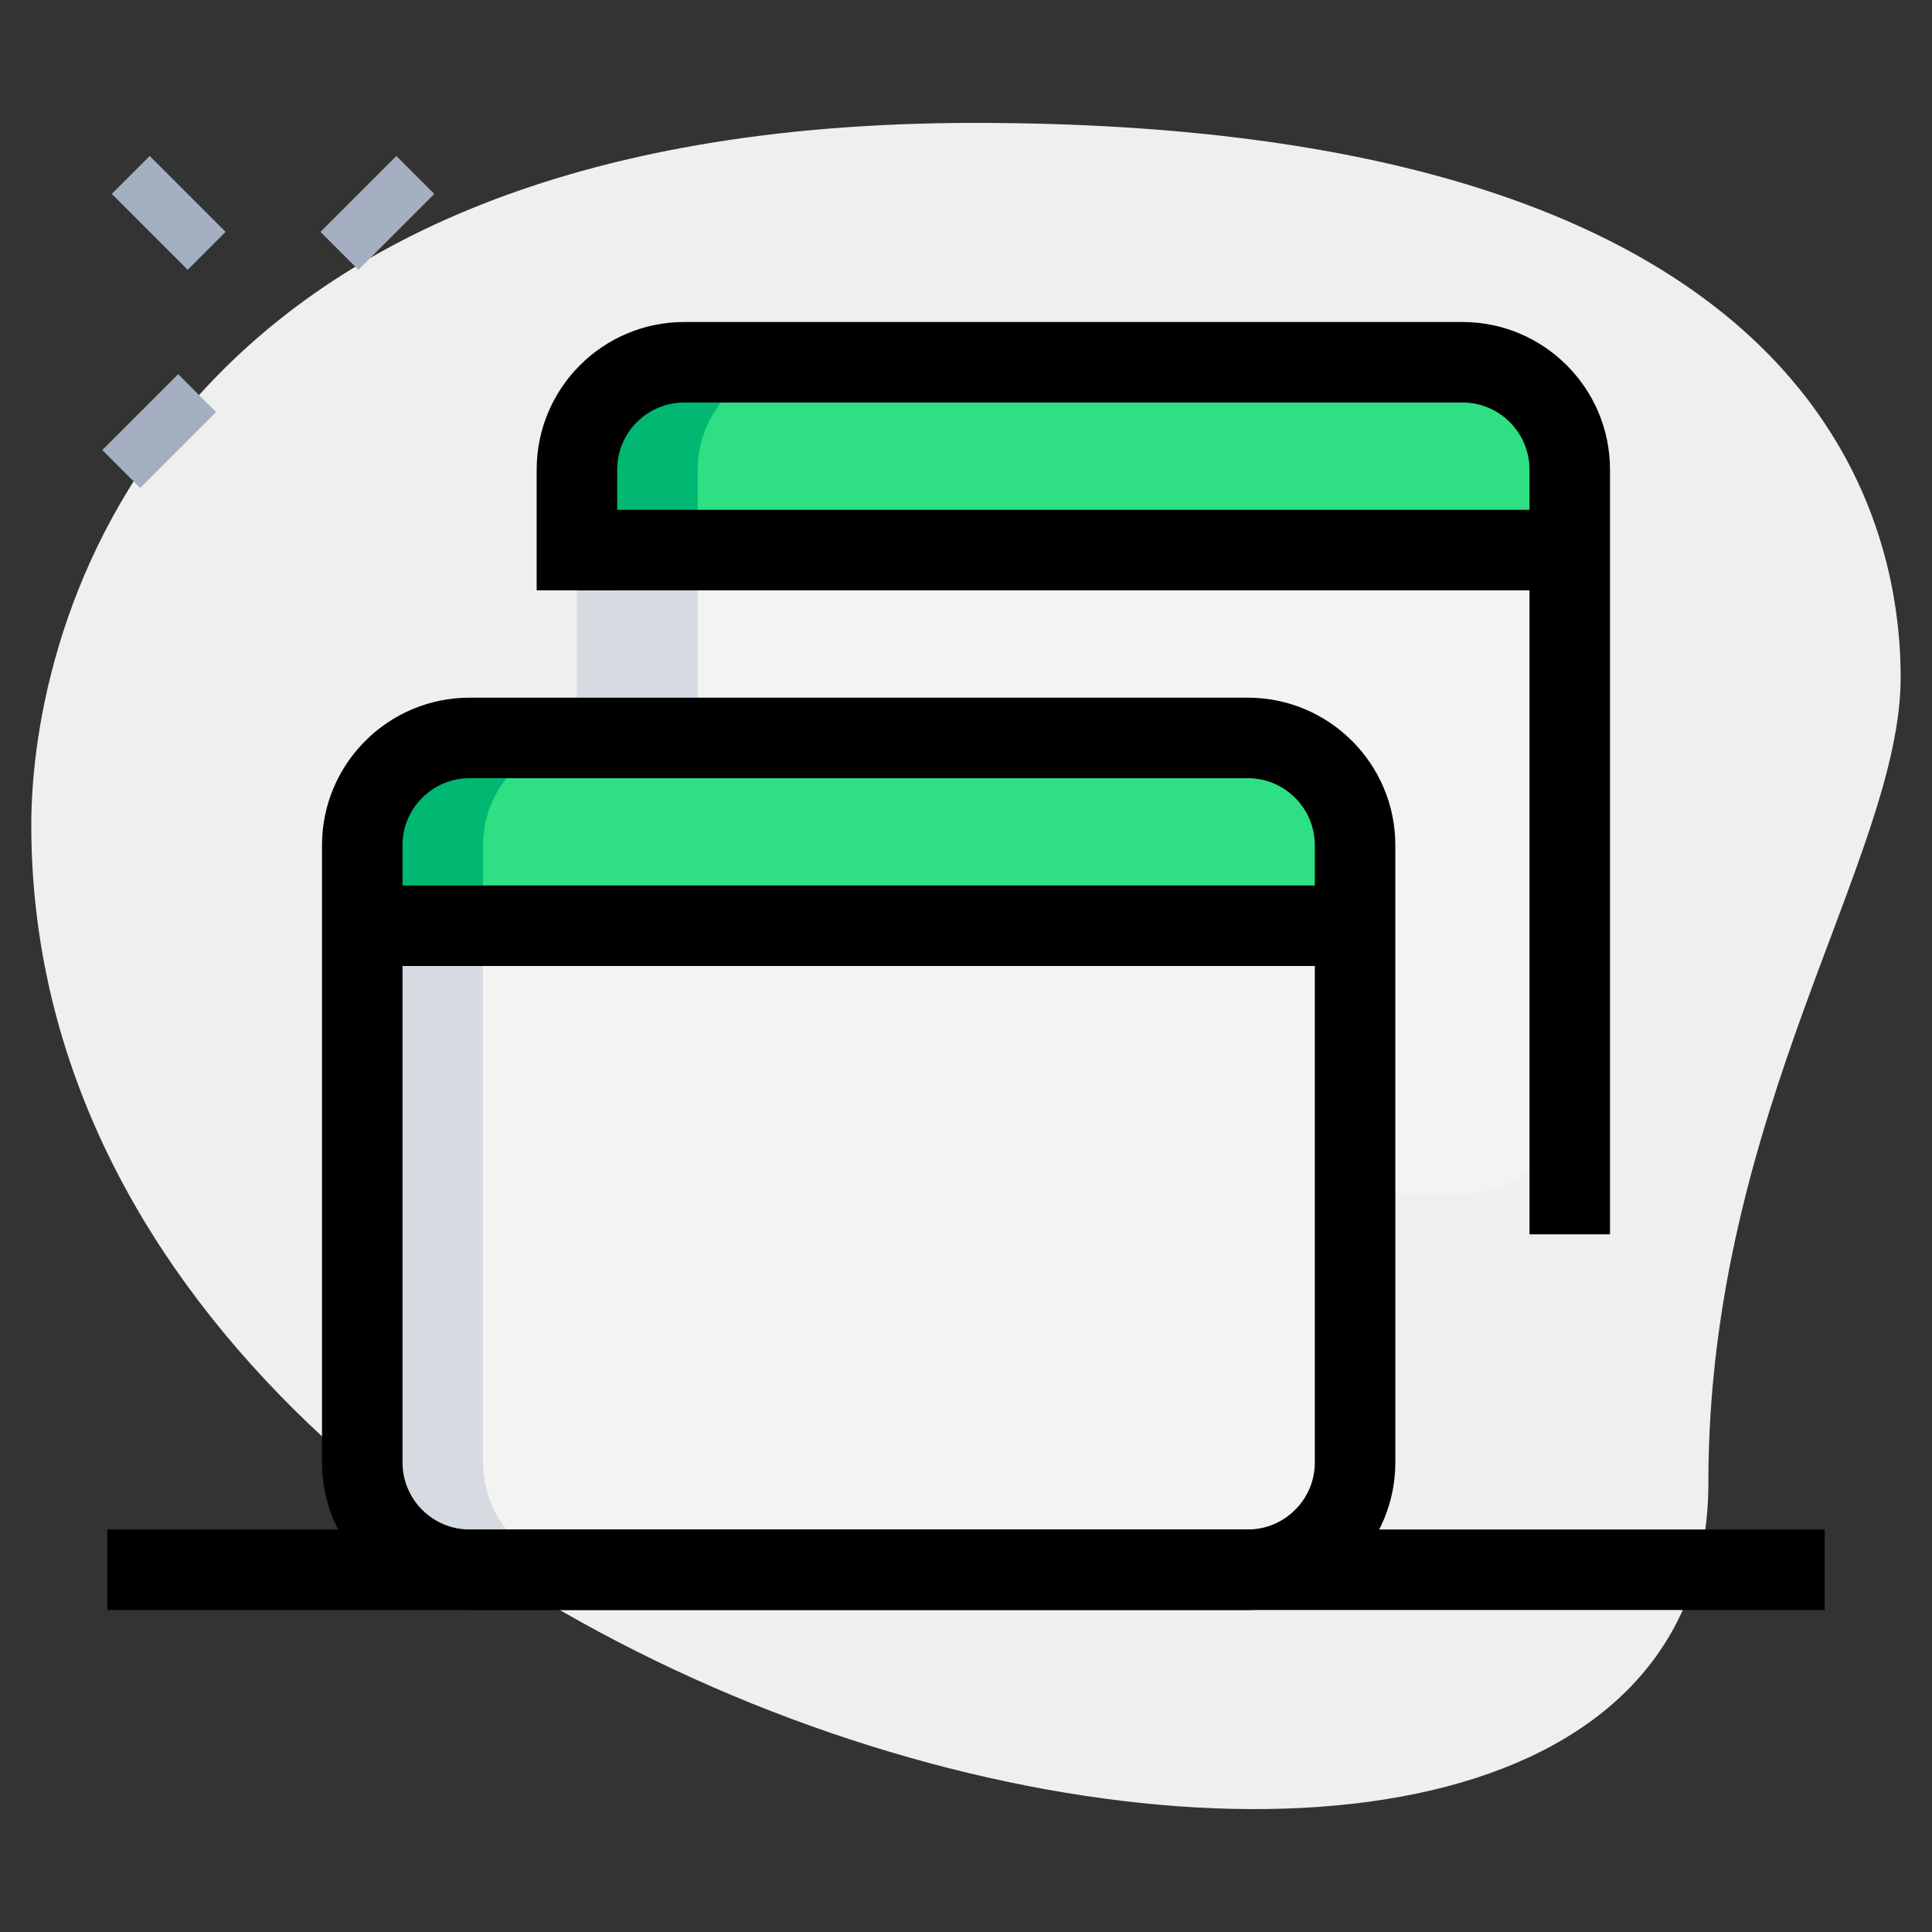 <svg id="_x31__x2C_5" enable-background="new 0 0 36 36" height="512" viewBox="0 0 36 36" width="512" xmlns="http://www.w3.org/2000/svg"><rect x="0" y="0" width="36" height="36" fill="#333333" stroke="none"/><g><path d="m31.833 27.623c0-6.917 3.583-11.667 3.583-15s-1.916-10.333-17.249-10.333-17.584 9.417-17.584 13.083c0 17.167 31.25 24.5 31.25 12.25z" fill="#efefef"/></g><g><path d="m6.033 3.467h2v1h-2z" fill="#a4afc1" transform="matrix(.707 -.707 .707 .707 -.745 6.135)"/></g><g><path d="m1.967 7.533h2v1h-2z" fill="#a4afc1" transform="matrix(.707 -.707 .707 .707 -4.811 4.451)"/></g><g><path d="m2.644 2.967h1v2h-1z" fill="#a4afc1" transform="matrix(.707 -.707 .707 .707 -1.884 3.385)"/></g><g><path d="m27.25 22.25h-14.5c-1.105 0-2-.895-2-2v-10h18.5v10c0 1.105-.895 2-2 2z" fill="#f3f3f1"/></g><g><path d="m29.25 10.25h-18.5v-1.5c0-1.105.895-2 2-2h14.5c1.105 0 2 .895 2 2z" fill="#2fdf84"/></g><g><path d="m23.25 29.25h-14.5c-1.105 0-2-.895-2-2v-10h18.5v10c0 1.105-.895 2-2 2z" fill="#f3f3f1"/></g><g><path d="m25.25 17.25h-18.5v-1.5c0-1.105.895-2 2-2h14.5c1.105 0 2 .895 2 2z" fill="#2fdf84"/></g><g><path d="m15 6.75h-2.25c-1.105 0-2 .895-2 2v1.5h2.25v-1.5c0-1.105.895-2 2-2z" fill="#00b871"/></g><g><path d="m11 13.75h-2.25c-1.105 0-2 .895-2 2v1.5h2.25v-1.5c0-1.105.895-2 2-2z" fill="#00b871"/></g><g><path d="m10.75 10.25h2.25v3.5h-2.25z" fill="#d5dbe1"/></g><g><path d="m9 27.25v-10h-2.25v10c0 1.105.895 2 2 2h2.25c-1.105 0-2-.895-2-2z" fill="#d5dbe1"/></g><g><path d="m23.25 30h-14.5c-1.517 0-2.75-1.233-2.75-2.75v-11.5c0-1.517 1.233-2.75 2.75-2.75h14.5c1.517 0 2.75 1.233 2.75 2.75v11.5c0 1.517-1.233 2.75-2.75 2.75zm-14.5-15.5c-.689 0-1.25.561-1.25 1.25v11.5c0 .689.561 1.25 1.25 1.25h14.5c.689 0 1.25-.561 1.25-1.25v-11.5c0-.689-.561-1.25-1.25-1.25z"/></g><g><path d="m6.75 16.5h18.5v1.5h-18.5z"/></g><g><path d="m30 23h-1.5v-14.25c0-.689-.561-1.25-1.25-1.25h-14.5c-.689 0-1.25.561-1.25 1.25v2.25h-1.5v-2.25c0-1.517 1.233-2.75 2.75-2.75h14.5c1.517 0 2.75 1.233 2.75 2.75z"/></g><g><path d="m10.75 9.5h18.5v1.5h-18.5z"/></g><g><path d="m2 28.5h32v1.5h-32z"/></g></svg>